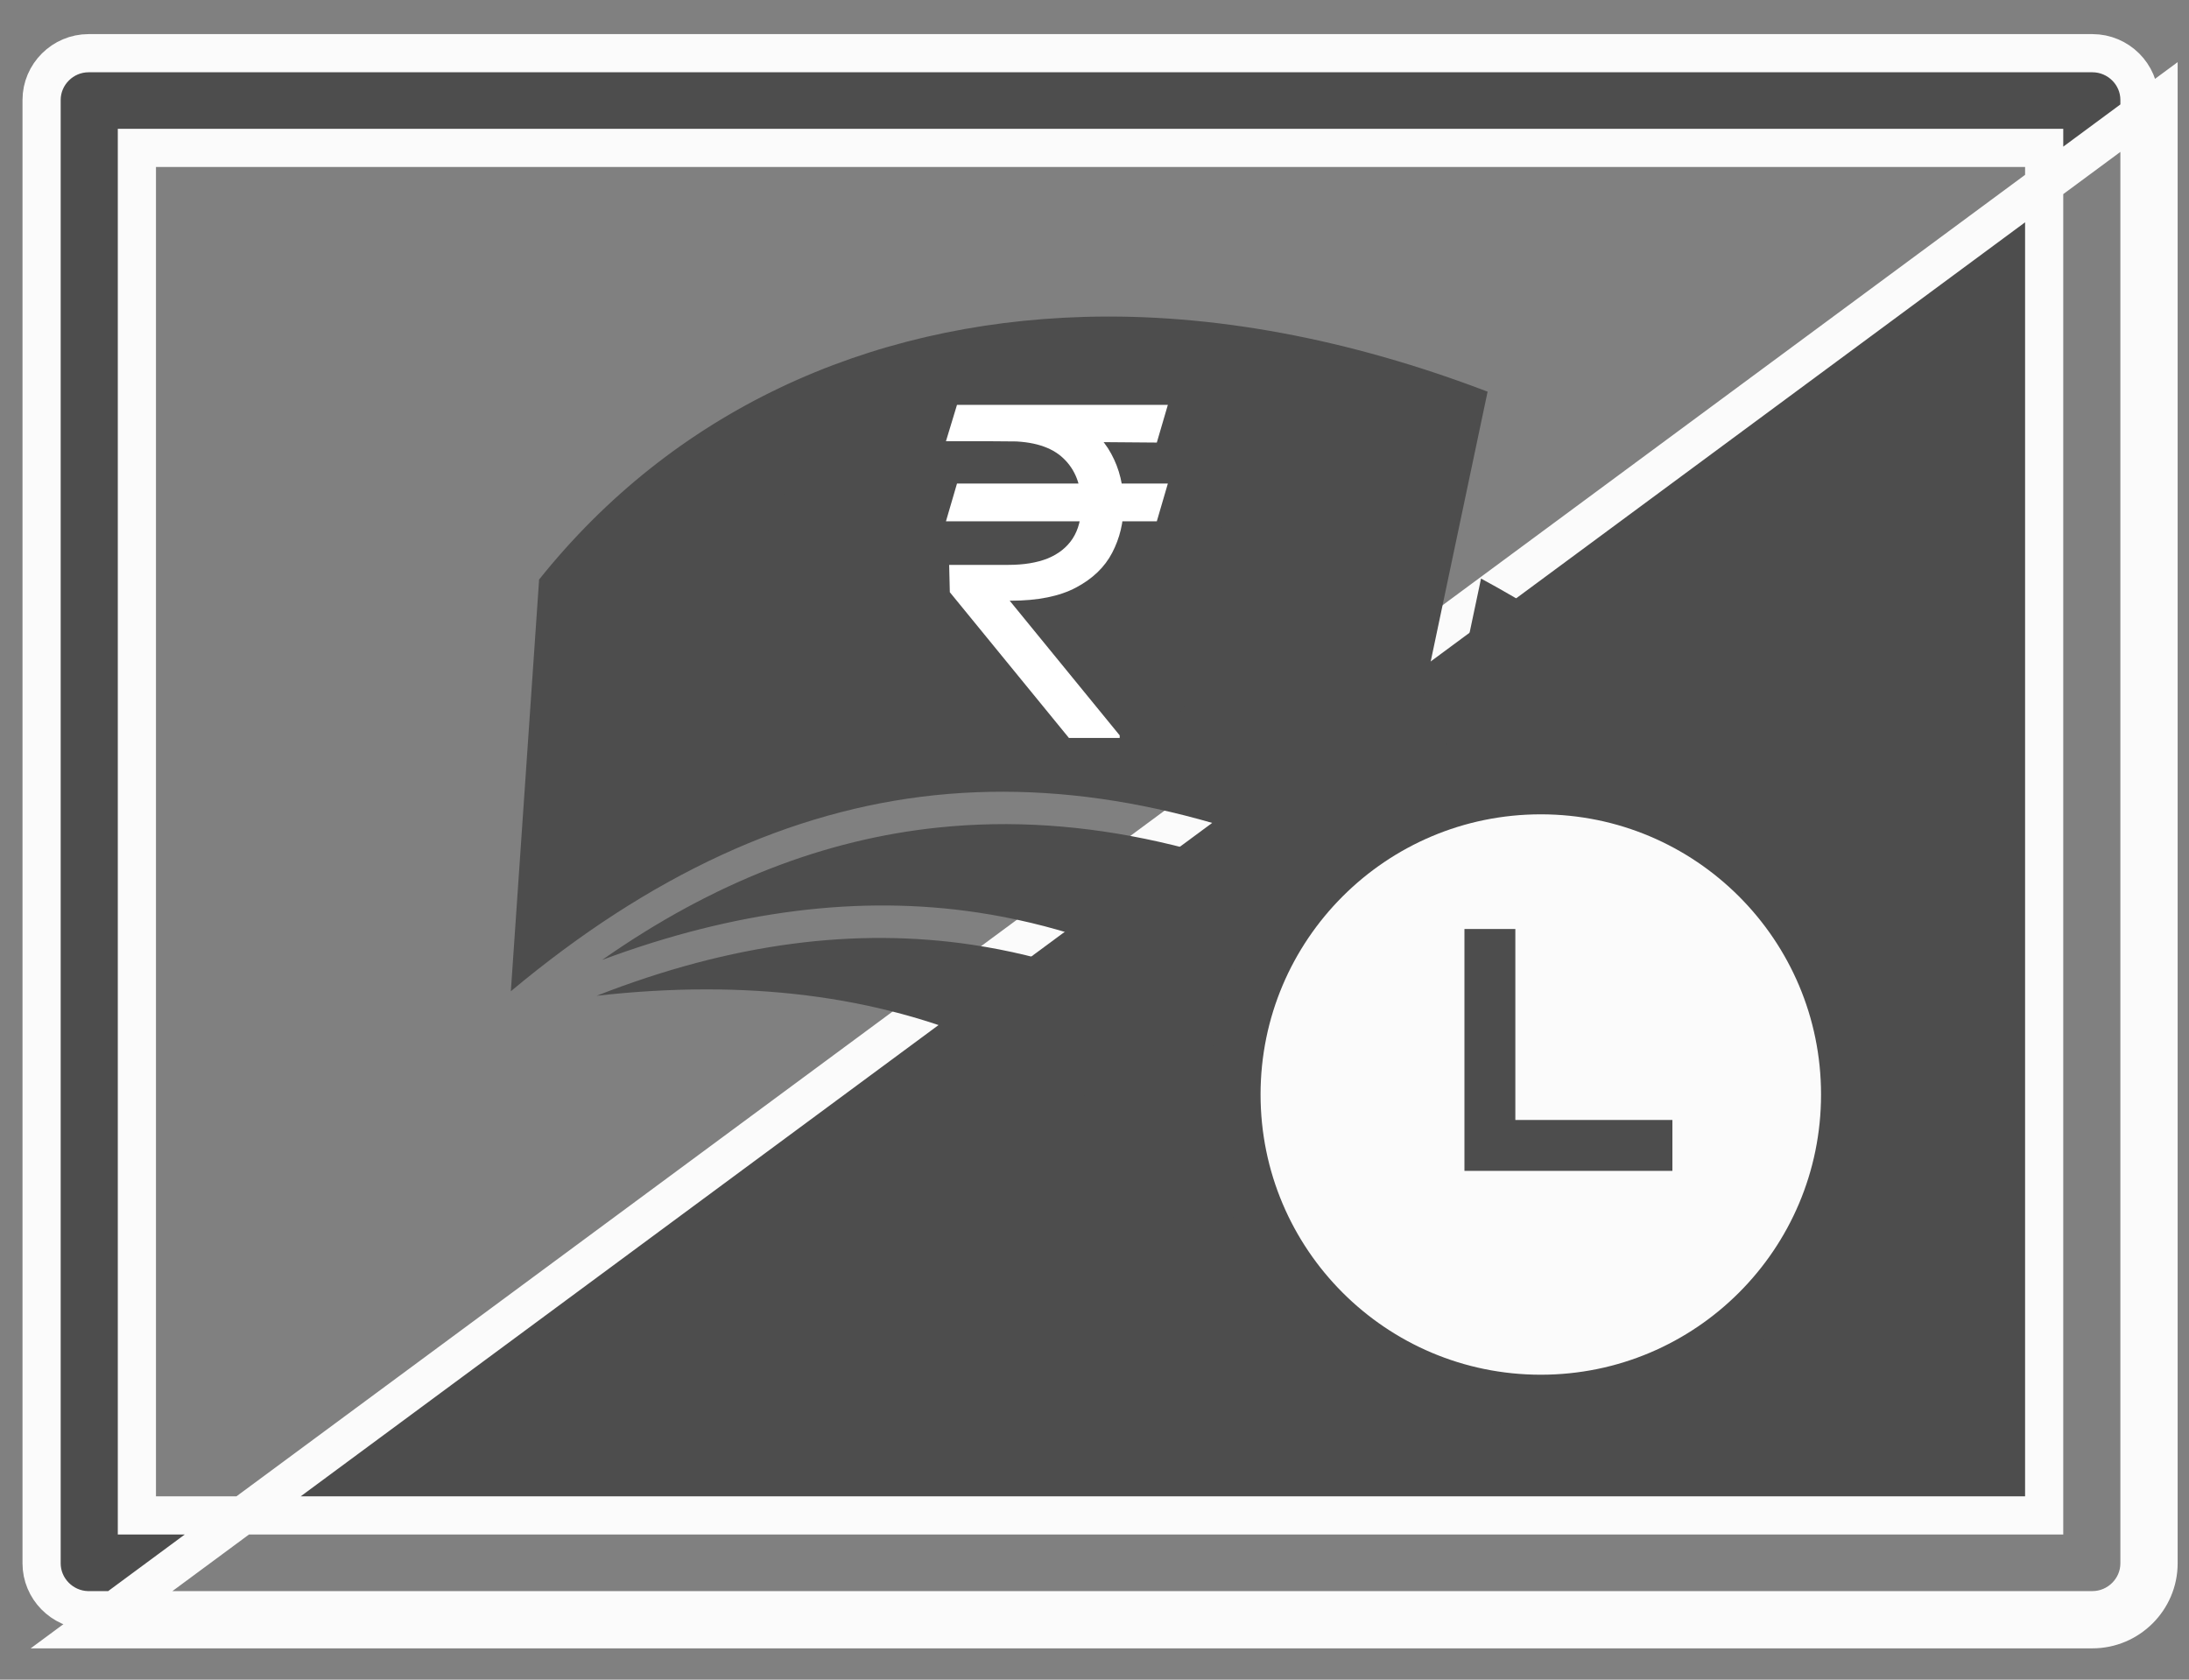 <svg width="43" height="33" viewBox="0 0 43 33" fill="none" xmlns="http://www.w3.org/2000/svg">
<rect x="0" y="0" width="43" height="33" fill="#808080" stroke="none"/>
<path d="M1.741 31.635H1.715C1.218 31.62 0.817 31.21 0.817 30.715V1.964C0.817 1.461 1.232 1.045 1.741 1.045H41.102C41.613 1.045 42.028 1.461 42.027 1.963V1.964V30.715C42.027 31.219 41.611 31.635 41.102 31.635H1.741ZM42.402 30.715V1.964L1.741 32.01H2.116H41.102C41.817 32.01 42.402 31.427 42.402 30.715ZM3.064 2.906H2.689V3.281V29.398V29.773H3.064H39.78H40.155V29.398V3.281V2.906H39.78H3.064Z" fill="#4D4D4D" stroke="#FBFBFB" stroke-width="0.75"/>
<path d="M21.298 6.226C23.809 6.153 26.495 6.654 29.222 7.695L27.161 17.47C24.173 16.025 21.249 15.322 18.356 15.624C15.543 15.918 12.775 17.184 10.035 19.475L10.59 11.386C13.227 8.088 17.012 6.35 21.298 6.226L21.298 6.226ZM18.881 7.884C18.23 8.323 17.804 9.028 17.583 9.819H16.464V10.454H17.445C17.398 10.791 17.403 11.095 17.425 11.407H16.464V12.042H17.514C17.715 12.915 18.186 13.673 18.92 14.096C19.915 14.668 21.331 14.537 22.982 13.342L22.615 12.826C21.082 13.936 19.976 13.965 19.237 13.54C18.731 13.249 18.364 12.704 18.177 12.042H21.535V11.407H18.058C18.015 11.095 18.055 10.746 18.088 10.454H21.535V9.819H18.247C18.448 9.222 18.787 8.714 19.237 8.41C19.985 7.905 21.066 7.861 22.595 8.975L22.971 8.459C21.785 7.538 20.207 7.011 18.881 7.884L18.881 7.884ZM29.093 11.367C29.975 11.844 30.848 12.392 31.708 13.014L27.192 21.926C24.681 19.761 22.052 18.354 19.198 17.927C16.895 17.582 14.442 17.886 11.829 18.859C14.025 17.322 16.215 16.49 18.426 16.259C21.291 15.96 24.211 16.663 27.251 18.195C27.423 18.276 27.656 18.162 27.697 17.976L29.093 11.367ZM30.579 16.646C31.352 17.367 32.099 18.165 32.808 19.038L26.132 26.461C24.267 23.719 22.091 21.679 19.446 20.527C17.214 19.555 14.651 19.233 11.719 19.564C14.376 18.524 16.811 18.22 19.099 18.562C21.925 18.985 24.542 20.394 27.083 22.661C27.229 22.79 27.493 22.737 27.578 22.561L30.579 16.646Z" fill="#4D4D4D"/>
<path d="M19.361 7.223L15.866 8.65L14.98 10.668V13.769L18.475 15.098L23.003 14.212L23.987 12.981V10.373L23.003 7.518L19.361 7.223Z" fill="#4D4D4D"/>
<path d="M22.941 9.5L22.724 10.242H18.582L18.799 9.5H22.941ZM20.998 14.499L18.658 11.635L18.645 11.098H19.809C20.111 11.098 20.369 11.056 20.582 10.971C20.795 10.883 20.958 10.753 21.071 10.581C21.184 10.406 21.241 10.187 21.241 9.922C21.241 9.532 21.123 9.227 20.889 9.005C20.655 8.781 20.295 8.669 19.809 8.669H18.582L18.799 7.954H19.809C20.329 7.954 20.755 8.04 21.087 8.212C21.422 8.383 21.669 8.617 21.829 8.916C21.991 9.212 22.072 9.547 22.072 9.922C22.072 10.261 21.997 10.573 21.848 10.859C21.701 11.142 21.464 11.37 21.138 11.543C20.815 11.715 20.386 11.802 19.854 11.802H19.834L21.995 14.448V14.499H20.998ZM22.941 7.954L22.724 8.695L19.464 8.669L19.681 7.954H22.941Z" fill="white"/>
<circle cx="30.267" cy="21.504" r="6.005" fill="#FBFBFB" stroke="#4D4D4D"/>
<path d="M29.267 18.252V22.504H32.852" stroke="#4D4D4D"/>
</svg>
